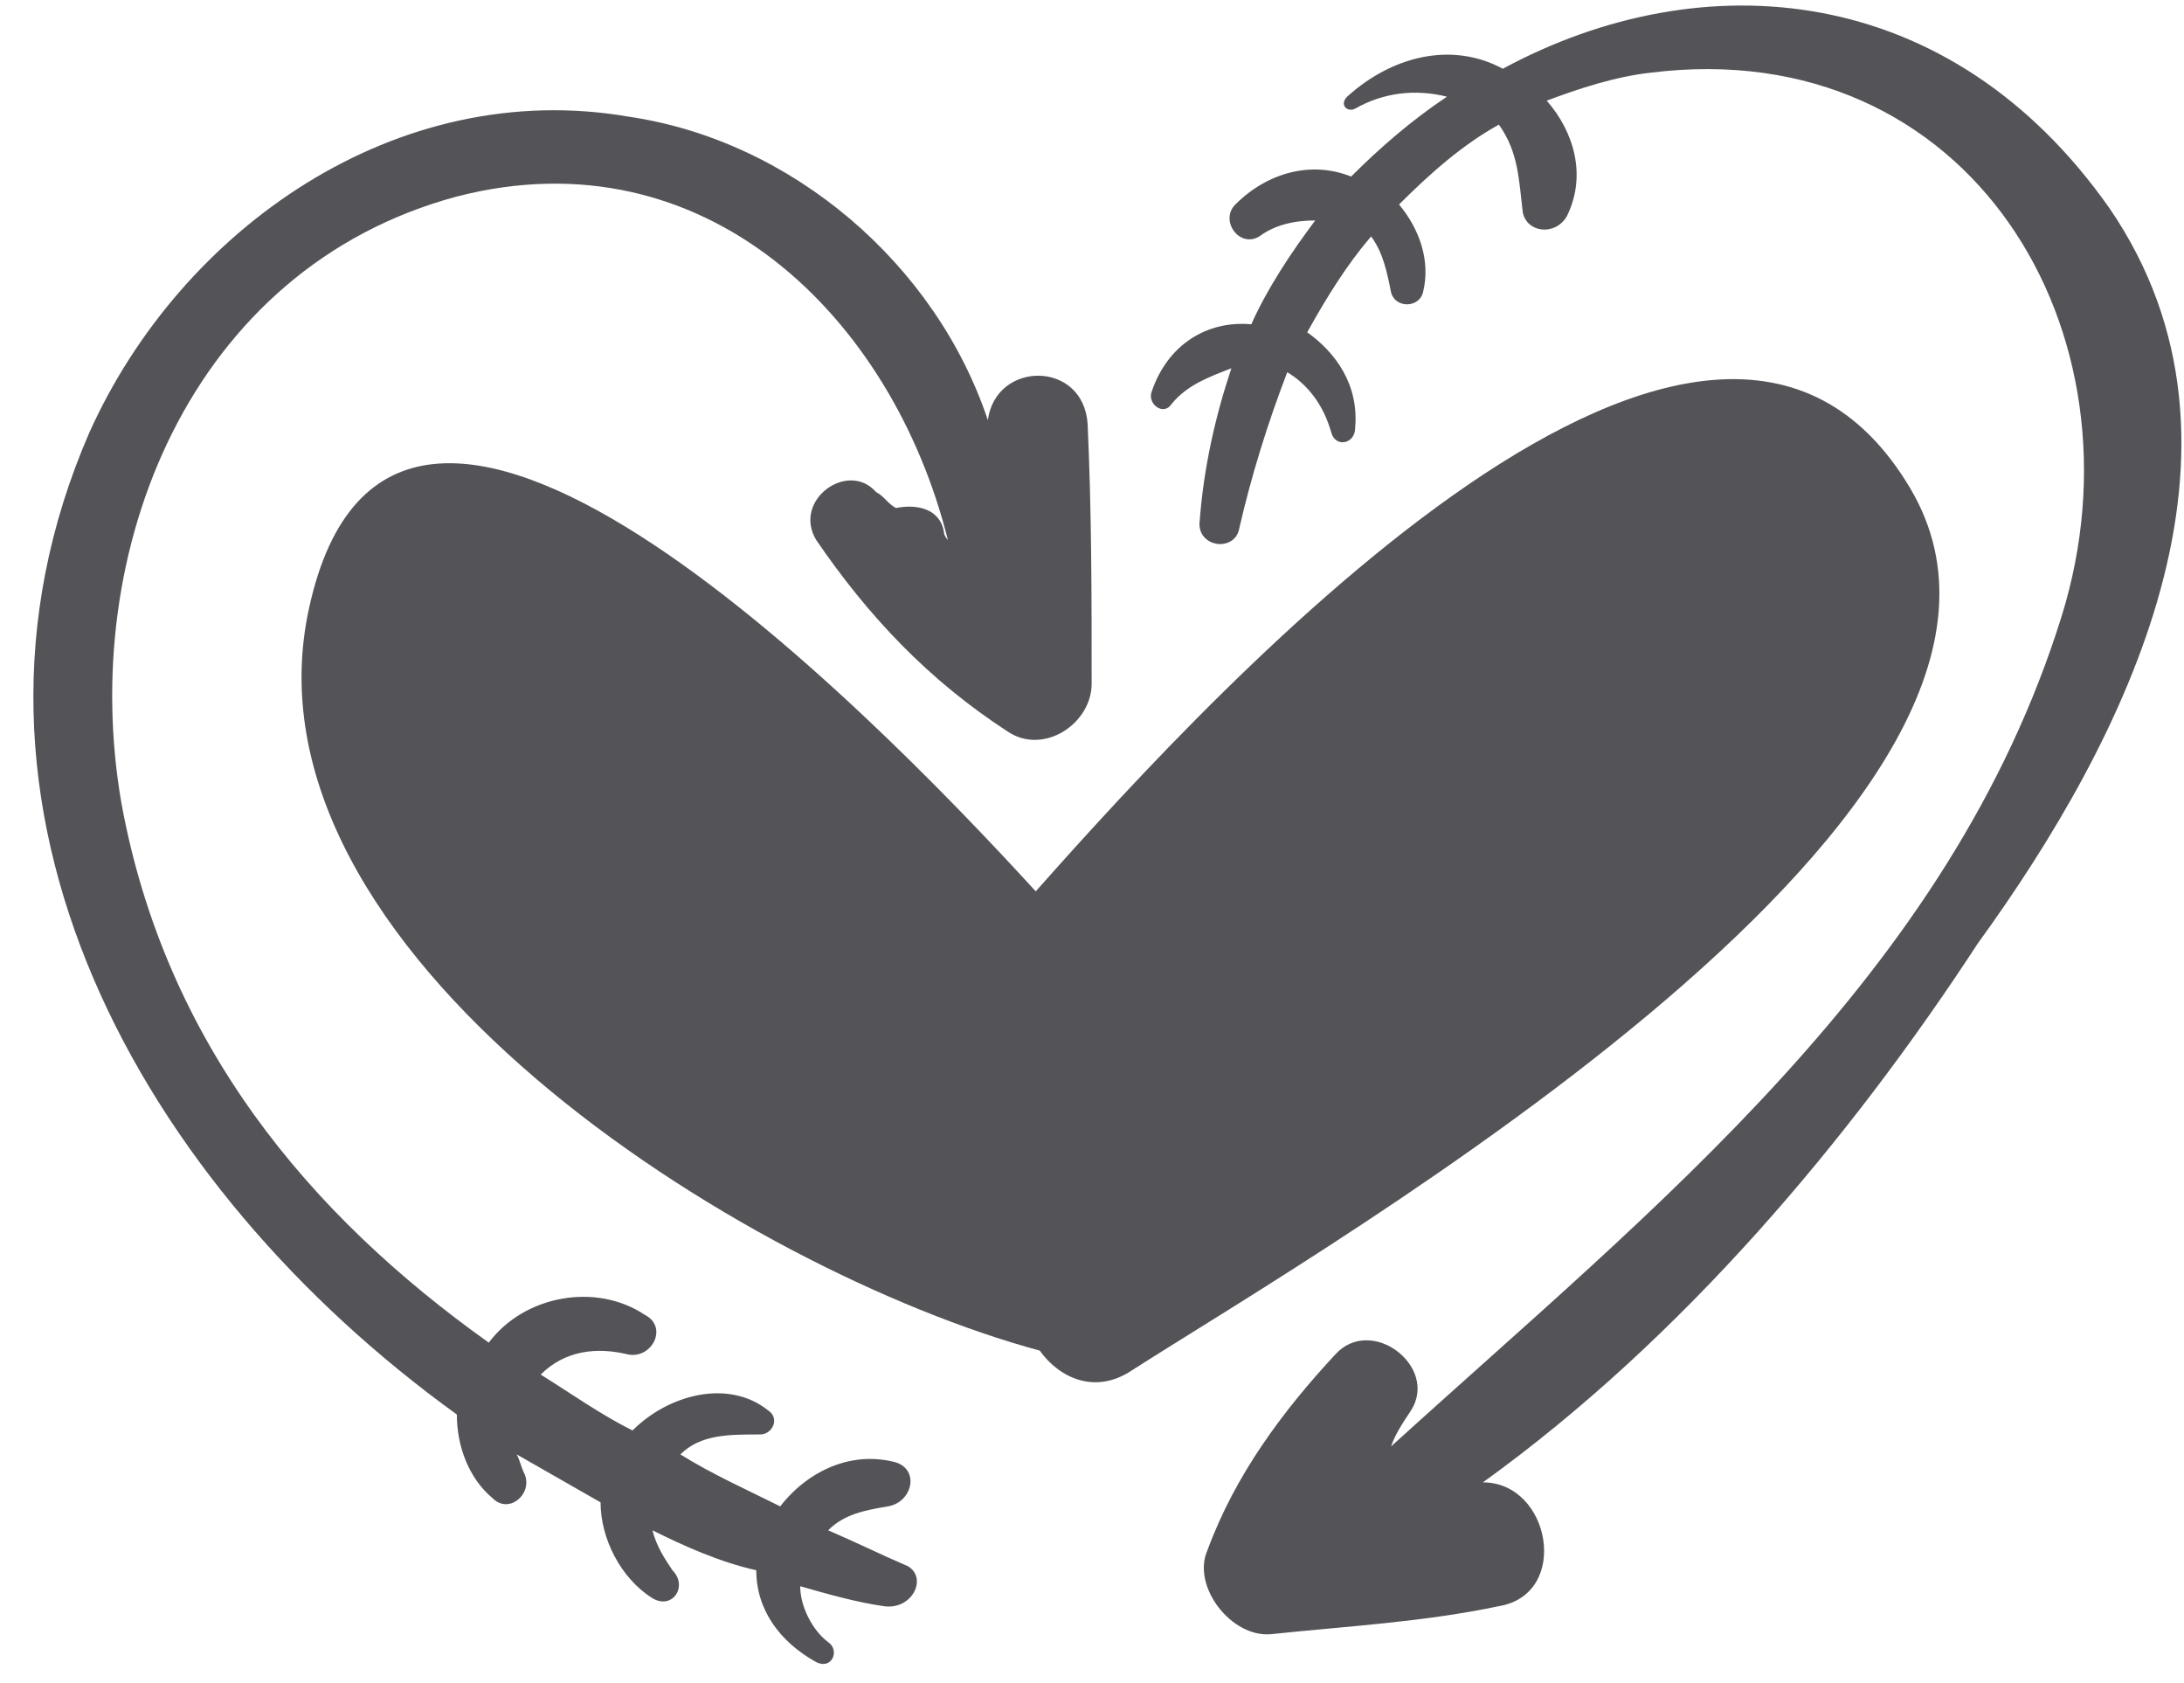 <?xml version="1.0" encoding="UTF-8"?>
<svg width="61px" height="47px" viewBox="0 0 61 47" version="1.1" xmlns="http://www.w3.org/2000/svg" xmlns:xlink="http://www.w3.org/1999/xlink">
    <title>arrows-and-heart-svgrepo-com</title>
    <g id="页面-1" stroke="none" stroke-width="1" fill="none" fill-rule="evenodd">
        <g id="形状库素材-节日" transform="translate(-156, -167)" fill="#545458" fill-rule="nonzero">
            <g id="arrows-and-heart-svgrepo-com" transform="translate(156.932, 167.155)">
                <path d="M57.992,5.667 C53.532,-0.689 46.618,-1.247 41.043,1.764 C39.593,0.984 37.921,1.43 36.694,2.545 C36.471,2.768 36.694,2.991 36.917,2.879 C37.698,2.433 38.59,2.322 39.482,2.545 C38.478,3.214 37.586,3.994 36.806,4.775 C35.691,4.329 34.464,4.663 33.572,5.555 C33.126,6.001 33.683,6.782 34.241,6.447 C34.687,6.113 35.245,6.001 35.802,6.001 C35.133,6.893 34.464,7.897 34.018,8.9 C32.792,8.789 31.676,9.458 31.23,10.796 C31.119,11.13 31.565,11.465 31.788,11.13 C32.234,10.573 32.903,10.35 33.461,10.127 C33.015,11.465 32.68,12.914 32.569,14.476 C32.569,15.145 33.572,15.256 33.684,14.587 C34.018,13.138 34.464,11.688 35.022,10.238 C35.579,10.573 36.025,11.13 36.248,11.911 C36.36,12.357 36.917,12.245 36.917,11.8 C37.029,10.573 36.36,9.681 35.579,9.123 C36.137,8.12 36.694,7.228 37.363,6.447 C37.698,6.893 37.809,7.451 37.921,8.008 C38.032,8.454 38.701,8.454 38.813,8.008 C39.036,7.116 38.701,6.224 38.144,5.555 C39.036,4.663 39.928,3.882 40.932,3.325 C41.489,4.105 41.489,4.886 41.601,5.778 C41.712,6.336 42.493,6.447 42.827,5.89 C43.385,4.774 43.05,3.548 42.269,2.656 C43.162,2.321 44.165,1.987 45.169,1.875 C54.089,0.76 59.107,9.123 56.654,17.04 C53.532,27.076 45.28,33.543 37.921,40.234 C38.032,39.899 38.255,39.565 38.478,39.23 C39.259,38.004 37.363,36.554 36.36,37.669 C34.91,39.23 33.572,41.014 32.792,43.133 C32.346,44.136 33.461,45.586 34.576,45.475 C36.694,45.252 38.813,45.14 40.932,44.694 C42.939,44.36 42.381,41.237 40.486,41.237 C46.061,37.223 50.744,31.648 54.312,26.184 C58.438,20.497 62.564,12.357 57.992,5.667 Z" id="路径"></path>
                <path d="M24.428,43.579 C23.648,43.245 22.979,42.91 22.198,42.576 C22.644,42.13 23.202,42.018 23.871,41.907 C24.54,41.795 24.763,40.903 24.094,40.68 C22.867,40.346 21.641,40.903 20.86,41.907 C19.968,41.461 18.965,41.015 18.072,40.457 C18.63,39.899 19.411,39.899 20.303,39.899 C20.637,39.899 20.86,39.453 20.526,39.23 C19.411,38.338 17.738,38.784 16.734,39.788 C15.842,39.342 15.062,38.784 14.17,38.227 C14.839,37.558 15.731,37.446 16.623,37.669 C17.292,37.781 17.738,36.889 17.069,36.554 C15.731,35.662 13.724,35.997 12.72,37.335 C7.702,33.766 3.688,28.972 2.461,22.281 C1.235,15.256 4.357,7.339 11.828,5.332 C18.742,3.548 23.982,8.677 25.543,14.922 C25.543,14.922 25.432,14.81 25.432,14.699 C25.32,14.03 24.651,13.918 24.094,14.03 C23.871,13.918 23.759,13.695 23.536,13.584 C22.756,12.692 21.195,13.807 21.864,14.922 C23.313,17.041 24.986,18.825 27.216,20.274 C28.22,20.943 29.558,20.051 29.558,18.936 C29.558,16.483 29.558,14.141 29.446,11.688 C29.335,9.904 26.882,9.904 26.659,11.577 C25.209,7.228 21.195,3.771 16.623,3.102 C10.155,1.987 4.134,6.224 1.569,11.911 C-3.002,22.393 3.019,32.986 11.828,39.342 C11.828,40.234 12.163,41.126 12.832,41.684 C13.278,42.13 13.947,41.573 13.724,41.015 C13.612,40.792 13.612,40.68 13.501,40.457 C14.281,40.903 15.062,41.349 15.842,41.795 C15.842,42.799 16.4,43.914 17.292,44.472 C17.849,44.806 18.295,44.137 17.849,43.691 C17.626,43.356 17.403,43.022 17.292,42.576 C18.184,43.022 19.188,43.468 20.191,43.691 C20.191,44.806 20.86,45.698 21.864,46.256 C22.31,46.479 22.533,45.921 22.198,45.698 C21.752,45.364 21.418,44.695 21.418,44.137 C22.198,44.36 22.979,44.583 23.759,44.695 C24.54,44.806 24.986,43.914 24.428,43.579 Z" id="路径"></path>
                <path d="M52.417,13.472 C46.841,4.106 33.237,18.825 27.997,24.734 C23.202,19.493 10.044,6.113 7.702,16.817 C5.584,26.407 19.857,35.328 28.108,37.558 C28.666,38.338 29.669,38.784 30.673,38.115 C36.248,34.547 57.657,22.281 52.417,13.472 Z" id="路径"></path>
            </g>
        </g>
    </g>
</svg>
